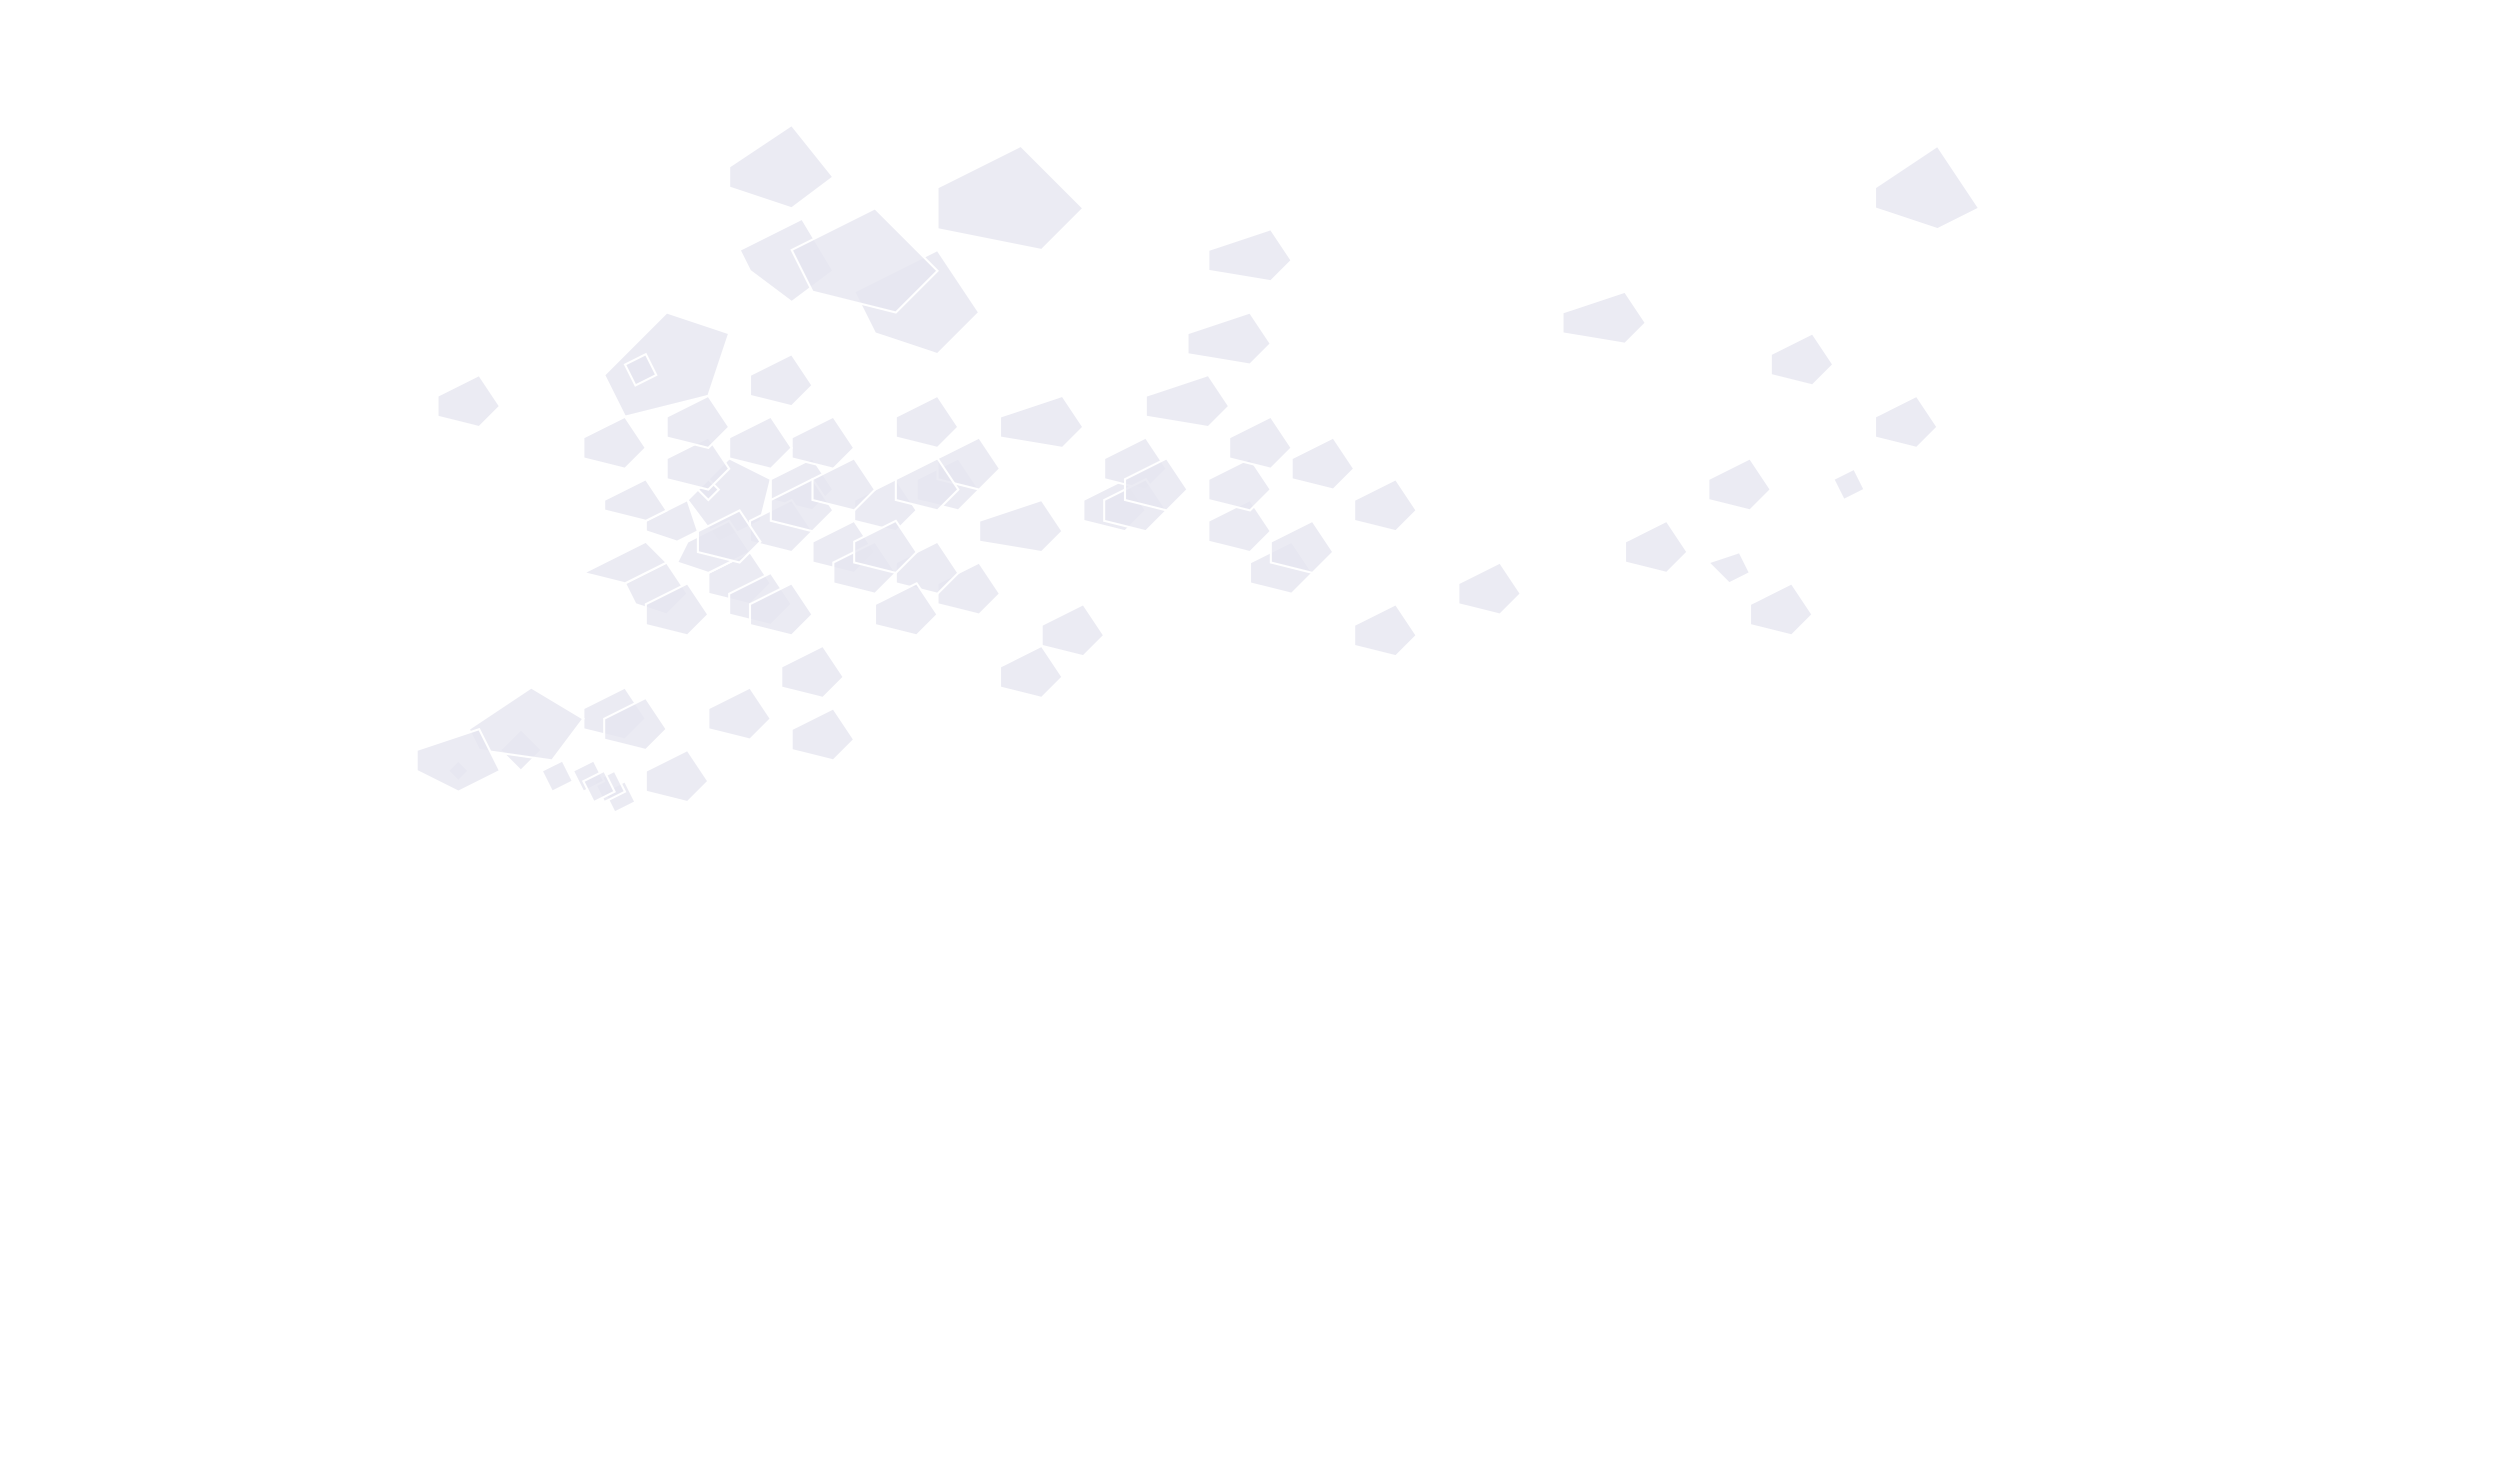 <?xml version="1.0" encoding="UTF-8"?>
<svg viewBox="0 0 1200 700" xmlns="http://www.w3.org/2000/svg">
  <style>
    .region {
      fill: rgba(230, 230, 240, 0.8);
      stroke: #ffffff;
      stroke-width: 1;
      transition: all 0.3s ease;
      cursor: default;
    }
    .region.available {
      fill: rgba(30, 120, 190, 0.8);
      cursor: pointer;
    }
    .region.available:hover {
      fill: rgba(185, 160, 70, 0.9);
      transform: scale(1.02);
      transform-origin: center;
      stroke: #ffffff;
      stroke-width: 2;
      filter: drop-shadow(0 0 5px rgba(255, 255, 255, 0.5));
    }
    .region-label {
      font-family: 'Arial', sans-serif;
      font-size: 10px;
      fill: #fff;
      text-anchor: middle;
      pointer-events: none;
    }
  </style>
  
  <!-- Регионы России -->
  <g id="russia-map">
    <!-- Центральный федеральный округ -->
    <path id="RU-MOS" class="region" d="M330,240 L350,220 L370,230 L365,250 L345,260 Z" />
    <path id="RU-MOW" class="region" d="M335,235 L340,230 L345,235 L340,240 Z" />
    <path id="RU-BEL" class="region" d="M300,280 L320,270 L330,285 L320,295 L305,290 Z" />
    <path id="RU-BRY" class="region" d="M290,270 L310,260 L320,270 L300,280 L280,275 Z" />
    <path id="RU-IVA" class="region" d="M370,230 L390,220 L400,235 L390,245 L370,240 Z" />
    <path id="RU-KLU" class="region" d="M310,250 L330,240 L335,255 L325,260 L310,255 Z" />
    <path id="RU-KOS" class="region" d="M380,210 L400,200 L410,215 L400,225 L380,220 Z" />
    <path id="RU-KRS" class="region" d="M310,290 L330,280 L340,295 L330,305 L310,300 Z" />
    <path id="RU-LIP" class="region" d="M340,275 L360,265 L370,280 L360,290 L340,285 Z" />
    <path id="RU-ORL" class="region" d="M330,260 L350,250 L360,265 L340,275 L325,270 Z" />
    <path id="RU-RYA" class="region" d="M360,250 L380,240 L390,255 L380,265 L360,260 Z" />
    <path id="RU-SMO" class="region" d="M290,240 L310,230 L320,245 L310,250 L290,245 Z" />
    <path id="RU-TAM" class="region" d="M350,285 L370,275 L380,290 L370,300 L350,295 Z" />
    <path id="RU-TUL" class="region" d="M335,255 L355,245 L365,260 L355,270 L335,265 Z" />
    <path id="RU-TVE" class="region" d="M320,220 L340,210 L350,225 L340,235 L320,230 Z" />
    <path id="RU-VLA" class="region" d="M370,240 L390,230 L400,245 L390,255 L370,250 Z" />
    <path id="RU-VOR" class="region" d="M360,290 L380,280 L390,295 L380,305 L360,300 Z" />
    <path id="RU-YAR" class="region" d="M350,210 L370,200 L380,215 L370,225 L350,220 Z" />

    <!-- Северо-Западный федеральный округ -->
    <path id="RU-LEN" class="region" d="M290,180 L320,150 L350,160 L340,190 L300,200 Z" />
    <path id="RU-SPE" class="region" d="M300,175 L310,170 L315,180 L305,185 Z" />
    <path id="RU-KGD" class="region" d="M210,190 L230,180 L240,195 L230,205 L210,200 Z" />
    <path id="RU-KR" class="region" d="M355,120 L385,105 L400,130 L380,145 L360,130 Z" />
    <path id="RU-KO" class="region" d="M410,140 L450,120 L470,150 L450,170 L420,160 Z" />
    <path id="RU-ARK" class="region" d="M380,120 L420,100 L450,130 L430,150 L390,140 Z" />
    <path id="RU-MUR" class="region" d="M350,80 L380,60 L400,85 L380,100 L350,90 Z" />
    <path id="RU-NEN" class="region" d="M450,90 L490,70 L520,100 L500,120 L450,110 Z" />
    <path id="RU-NGR" class="region" d="M320,200 L340,190 L350,205 L340,215 L320,210 Z" />
    <path id="RU-PSK" class="region" d="M280,210 L300,200 L310,215 L300,225 L280,220 Z" />
    <path id="RU-VLG" class="region" d="M360,180 L380,170 L390,185 L380,195 L360,190 Z" />

    <!-- Южный федеральный округ -->
    <path id="RU-AD" class="region" d="M240,360 L250,350 L260,360 L250,370 Z" />
    <path id="RU-AST" class="region" d="M380,350 L400,340 L410,355 L400,365 L380,360 Z" />
    <path id="RU-VGG" class="region" d="M375,320 L395,310 L405,325 L395,335 L375,330 Z" />
    <path id="RU-ROS" class="region" d="M280,340 L300,330 L310,345 L300,355 L280,350 Z" />
    <path id="RU-KDA" class="region" d="M225,350 L255,330 L280,345 L265,365 L230,360 Z" />
    <path id="RU-SEV" class="region" d="M215,370 L220,365 L225,370 L220,375 Z" />
    <path id="RU-KRY" class="region" d="M200,360 L230,350 L240,370 L220,380 L200,370 Z" />
    <path id="RU-KL" class="region" d="M340,340 L360,330 L370,345 L360,355 L340,350 Z" />

    <!-- Северо-Кавказский федеральный округ -->
    <path id="RU-CE" class="region" d="M290,380 L300,375 L305,385 L295,390 Z" />
    <path id="RU-IN" class="region" d="M285,375 L295,370 L300,380 L290,385 Z" />
    <path id="RU-KB" class="region" d="M275,370 L285,365 L290,375 L280,380 Z" />
    <path id="RU-KC" class="region" d="M260,370 L270,365 L275,375 L265,380 Z" />
    <path id="RU-DA" class="region" d="M310,370 L330,360 L340,375 L330,385 L310,380 Z" />
    <path id="RU-SE" class="region" d="M280,375 L290,370 L295,380 L285,385 Z" />
    <path id="RU-STA" class="region" d="M290,345 L310,335 L320,350 L310,360 L290,355 Z" />

    <!-- Приволжский федеральный округ -->
    <path id="RU-BA" class="region" d="M470,250 L500,240 L510,255 L500,265 L470,260 Z" />
    <path id="RU-ME" class="region" d="M410,240 L430,230 L440,245 L430,255 L410,250 Z" />
    <path id="RU-MO" class="region" d="M390,260 L410,250 L420,265 L410,275 L390,270 Z" />
    <path id="RU-KIR" class="region" d="M430,200 L450,190 L460,205 L450,215 L430,210 Z" />
    <path id="RU-NIZ" class="region" d="M390,230 L410,220 L420,235 L410,245 L390,240 Z" />
    <path id="RU-ORE" class="region" d="M450,280 L470,270 L480,285 L470,295 L450,290 Z" />
    <path id="RU-PNZ" class="region" d="M400,270 L420,260 L430,275 L420,285 L400,280 Z" />
    <path id="RU-PER" class="region" d="M480,200 L510,190 L520,205 L510,215 L480,210 Z" />
    <path id="RU-SAM" class="region" d="M430,270 L450,260 L460,275 L450,285 L430,280 Z" />
    <path id="RU-SAR" class="region" d="M420,290 L440,280 L450,295 L440,305 L420,300 Z" />
    <path id="RU-TA" class="region" d="M440,230 L460,220 L470,235 L460,245 L440,240 Z" />
    <path id="RU-UD" class="region" d="M450,220 L470,210 L480,225 L470,235 L450,230 Z" />
    <path id="RU-ULY" class="region" d="M410,260 L430,250 L440,265 L430,275 L410,270 Z" />
    <path id="RU-CU" class="region" d="M430,230 L450,220 L460,235 L450,245 L430,240 Z" />

    <!-- Уральский федеральный округ -->
    <path id="RU-KGN" class="region" d="M520,240 L540,230 L550,245 L540,255 L520,250 Z" />
    <path id="RU-SVE" class="region" d="M530,220 L550,210 L560,225 L550,235 L530,230 Z" />
    <path id="RU-TYU" class="region" d="M550,190 L580,180 L590,195 L580,205 L550,200 Z" />
    <path id="RU-CHE" class="region" d="M530,240 L550,230 L560,245 L550,255 L530,250 Z" />
    <path id="RU-KHM" class="region" d="M570,160 L600,150 L610,165 L600,175 L570,170 Z" />
    <path id="RU-YAN" class="region" d="M580,120 L610,110 L620,125 L610,135 L580,130 Z" />

    <!-- Сибирский федеральный округ -->
    <path id="RU-ALT" class="region" d="M500,300 L520,290 L530,305 L520,315 L500,310 Z" />
    <path id="RU-AL" class="region" d="M480,320 L500,310 L510,325 L500,335 L480,330 Z" />
    <path id="RU-BU" class="region" d="M650,300 L670,290 L680,305 L670,315 L650,310 Z" />
    <path id="RU-ZAB" class="region" d="M700,280 L720,270 L730,285 L720,295 L700,290 Z" />
    <path id="RU-IRK" class="region" d="M650,240 L670,230 L680,245 L670,255 L650,250 Z" />
    <path id="RU-KEM" class="region" d="M580,250 L600,240 L610,255 L600,265 L580,260 Z" />
    <path id="RU-KYA" class="region" d="M620,220 L640,210 L650,225 L640,235 L620,230 Z" />
    <path id="RU-NVS" class="region" d="M580,230 L600,220 L610,235 L600,245 L580,240 Z" />
    <path id="RU-OMS" class="region" d="M540,230 L560,220 L570,235 L560,245 L540,240 Z" />
    <path id="RU-TOM" class="region" d="M590,210 L610,200 L620,215 L610,225 L590,220 Z" />
    <path id="RU-TY" class="region" d="M600,270 L620,260 L630,275 L620,285 L600,280 Z" />
    <path id="RU-KK" class="region" d="M610,260 L630,250 L640,265 L630,275 L610,270 Z" />

    <!-- Дальневосточный федеральный округ -->
    <path id="RU-AMU" class="region" d="M780,260 L800,250 L810,265 L800,275 L780,270 Z" />
    <path id="RU-YEV" class="region" d="M820,270 L835,265 L840,275 L830,280 Z" />
    <path id="RU-KAM" class="region" d="M900,200 L920,190 L930,205 L920,215 L900,210 Z" />
    <path id="RU-MAG" class="region" d="M850,170 L870,160 L880,175 L870,185 L850,180 Z" />
    <path id="RU-PRI" class="region" d="M840,290 L860,280 L870,295 L860,305 L840,300 Z" />
    <path id="RU-KHA" class="region" d="M820,230 L840,220 L850,235 L840,245 L820,240 Z" />
    <path id="RU-CHU" class="region" d="M900,90 L930,70 L950,100 L930,110 L900,100 Z" />
    <path id="RU-SA" class="region" d="M750,150 L780,140 L790,155 L780,165 L750,160 Z" />
    <path id="RU-SAK" class="region" d="M880,230 L890,225 L895,235 L885,240 Z" />
  </g>

  <!-- Города-филиалы (маркеры) будут добавлены динамически -->
</svg>